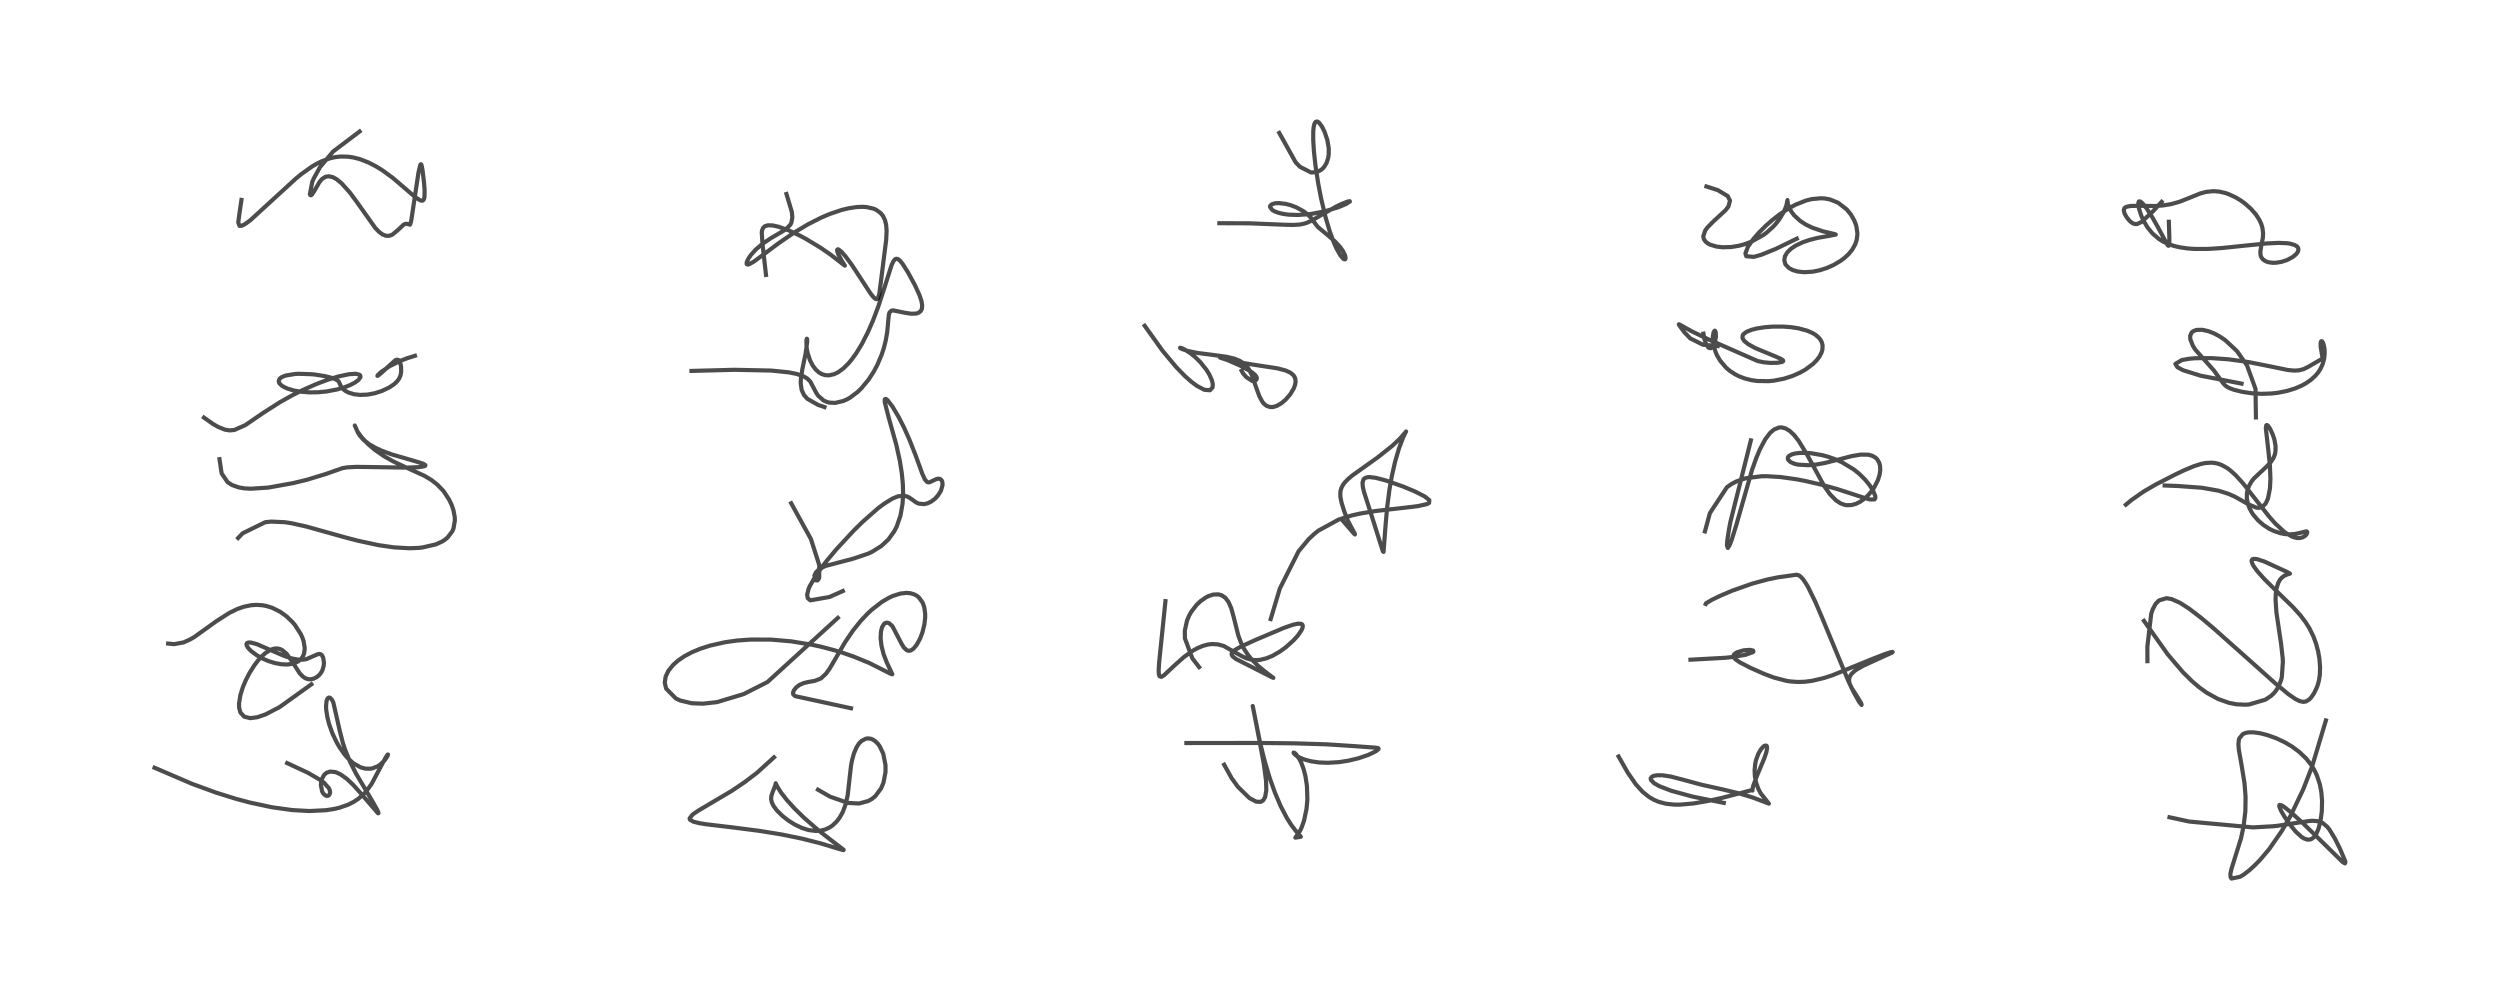 <?xml version="1.0" encoding="utf-8" standalone="no"?>
<!DOCTYPE svg PUBLIC "-//W3C//DTD SVG 1.1//EN"
  "http://www.w3.org/Graphics/SVG/1.1/DTD/svg11.dtd">
<!-- Created with matplotlib (https://matplotlib.org/) -->
<svg height="288pt" version="1.1" viewBox="0 0 720 288" width="720pt" xmlns="http://www.w3.org/2000/svg" xmlns:xlink="http://www.w3.org/1999/xlink">
 <defs>
  <style type="text/css">*{stroke-linecap:butt;stroke-linejoin:round;}</style>
 </defs>
 <g id="figure_1">
  <g id="patch_1">
   <path d="M 0 288 
L 720 288 
L 720 0 
L 0 0 
z
" style="fill:#ffffff;"/>
  </g>
  <g id="axes_1">
   <g id="line2d_1">
    <path clip-path="url(#pa35e145a33)" d="M 82.706 219.771 
L 88.755 222.595 
L 92.512 224.795 
L 93.331 225.432 
L 94.722 227.015 
L 94.961 227.539 
L 95.076 228.267 
L 94.83 228.948 
L 94.557 229.157 
L 94.2 229.23 
L 93.73 229.102 
L 93.119 228.551 
L 92.784 227.966 
L 92.411 226.087 
L 92.491 225.137 
L 92.67 224.43 
L 93.306 223.235 
L 93.639 222.879 
L 94.119 222.53 
L 95.101 222.205 
L 96.635 222.363 
L 98.038 222.988 
L 99.893 224.317 
L 101.724 226.043 
L 104.054 228.643 
L 108.863 234.223 
L 108.99 234.205 
L 108.978 234.029 
L 108.649 233.239 
L 107.264 230.78 
L 102.494 222.73 
L 100.807 219.378 
L 99.427 216.025 
L 98.756 214.003 
L 97.823 210.371 
L 96.011 202.352 
L 95.619 201.556 
L 95.145 201.012 
L 94.797 200.887 
L 94.52 200.981 
L 94.235 201.341 
L 94.049 201.861 
L 93.897 203.303 
L 93.945 204.405 
L 94.313 206.737 
L 94.79 208.564 
L 95.726 211.186 
L 96.979 213.83 
L 97.756 215.171 
L 99.086 217.088 
L 99.922 218.085 
L 101.428 219.531 
L 101.895 219.893 
L 103.89 221.008 
L 105.207 221.362 
L 106.611 221.394 
L 107.294 221.275 
L 108.784 220.678 
L 109.49 220.213 
L 110.747 219.015 
L 111.578 217.791 
L 111.749 217.302 
L 111.691 217.292 
L 111.425 217.602 
L 110.496 219.216 
L 107.038 225.737 
L 105.605 227.731 
L 105.05 228.368 
L 103.29 229.983 
L 101.857 230.944 
L 100.237 231.761 
L 97.757 232.62 
L 96.188 232.986 
L 93.886 233.342 
L 89.111 233.574 
L 84.246 233.31 
L 78.404 232.506 
L 72.021 231.148 
L 67.863 230.034 
L 62.239 228.275 
L 55.323 225.752 
L 44.509 221.104 
L 44.509 221.104 
" style="fill:none;stroke:#000000;stroke-linecap:square;stroke-opacity:0.7;stroke-width:1.2;"/>
   </g>
   <g id="line2d_2">
    <path clip-path="url(#pa35e145a33)" d="M 89.671 197.084 
L 80.505 203.652 
L 76.454 205.754 
L 74.105 206.562 
L 72.094 206.829 
L 70.327 206.4 
L 69.227 205.179 
L 68.869 203.839 
L 68.834 202.681 
L 69.214 200.231 
L 69.931 197.936 
L 70.794 195.888 
L 71.865 193.82 
L 73.26 191.607 
L 74.368 190.149 
L 75.368 189.042 
L 76.395 188.112 
L 77.808 187.197 
L 78.759 186.849 
L 79.488 186.747 
L 80.061 186.78 
L 80.69 186.941 
L 81.283 187.224 
L 82.5 188.242 
L 84.059 190.39 
L 86.296 193.888 
L 87.28 194.903 
L 87.985 195.353 
L 88.791 195.611 
L 89.446 195.642 
L 90.398 195.432 
L 91.27 194.972 
L 91.894 194.448 
L 92.456 193.758 
L 92.879 192.967 
L 93.228 191.714 
L 93.29 190.806 
L 93.094 189.46 
L 92.773 188.771 
L 92.451 188.453 
L 91.961 188.325 
L 91.391 188.464 
L 88.233 189.836 
L 87.148 189.992 
L 85.665 189.943 
L 84.003 189.617 
L 81.939 188.94 
L 79.126 187.748 
L 73.983 185.517 
L 72.362 185.07 
L 71.57 185.033 
L 71.148 185.186 
L 70.976 185.5 
L 71.064 185.966 
L 71.553 186.724 
L 72.333 187.514 
L 74.077 188.797 
L 75.782 189.733 
L 77.343 190.396 
L 79.186 190.968 
L 81.004 191.301 
L 82.546 191.375 
L 83.891 191.238 
L 84.722 191.026 
L 85.922 190.455 
L 86.614 189.882 
L 86.995 189.422 
L 87.371 188.755 
L 87.605 188.075 
L 87.758 186.673 
L 87.452 184.706 
L 87.172 183.851 
L 86.639 182.637 
L 84.939 179.995 
L 84.184 179.107 
L 82.468 177.47 
L 80.679 176.187 
L 78.44 175.066 
L 76.712 174.526 
L 75.507 174.306 
L 73.889 174.202 
L 72.338 174.302 
L 70.194 174.746 
L 68.324 175.404 
L 66.006 176.535 
L 62.226 178.966 
L 55.973 183.448 
L 54.852 184.11 
L 52.887 185.007 
L 50.172 185.511 
L 48.421 185.349 
L 48.421 185.349 
" style="fill:none;stroke:#000000;stroke-linecap:square;stroke-opacity:0.7;stroke-width:1.2;"/>
   </g>
   <g id="line2d_3">
    <path clip-path="url(#pa35e145a33)" d="M 63.215 132.246 
L 63.832 136.354 
L 65.542 138.846 
L 66.799 139.677 
L 68.783 140.378 
L 70.431 140.65 
L 72.209 140.753 
L 77.27 140.423 
L 84.374 139.148 
L 88.42 138.161 
L 93.883 136.493 
L 98.607 134.834 
L 100.003 134.6 
L 102.582 134.458 
L 106.613 134.505 
L 117.146 134.681 
L 120.603 134.535 
L 122.201 134.277 
L 122.465 134.144 
L 122.524 133.989 
L 122.343 133.795 
L 121.697 133.489 
L 119.578 132.83 
L 112.791 130.858 
L 109.782 129.735 
L 108.342 129.08 
L 106.213 127.865 
L 104.706 126.676 
L 103.609 125.43 
L 103.06 124.546 
L 102.178 122.542 
L 102.985 124.328 
L 104.205 126.004 
L 105.968 127.87 
L 107.954 129.56 
L 110.644 131.415 
L 113.267 132.893 
L 116.732 134.527 
L 122.179 137.007 
L 124.224 138.227 
L 125.845 139.48 
L 127.526 141.201 
L 127.839 141.587 
L 129.361 143.914 
L 130.08 145.442 
L 130.594 146.948 
L 130.967 148.96 
L 131.003 149.885 
L 130.598 152.24 
L 130.293 152.956 
L 128.9 154.809 
L 128.108 155.459 
L 127.297 155.977 
L 125.566 156.771 
L 121.656 157.678 
L 120.429 157.803 
L 117.898 157.895 
L 113.471 157.644 
L 109.015 157.004 
L 103.06 155.722 
L 99.251 154.726 
L 88.174 151.629 
L 83.935 150.688 
L 82.046 150.397 
L 78.112 150.217 
L 76.377 150.4 
L 69.899 153.58 
L 68.577 154.948 
L 68.577 154.948 
" style="fill:none;stroke:#000000;stroke-linecap:square;stroke-opacity:0.7;stroke-width:1.2;"/>
   </g>
   <g id="line2d_4">
    <path clip-path="url(#pa35e145a33)" d="M 119.5 102.468 
L 117.311 103.15 
L 115.345 103.905 
L 112.236 105.448 
L 109.88 107.034 
L 108.852 107.976 
L 108.695 108.247 
L 108.794 108.228 
L 109.62 107.586 
L 113.847 103.747 
L 114.353 103.581 
L 114.761 103.671 
L 114.975 103.865 
L 115.238 104.362 
L 115.497 105.52 
L 115.541 107.052 
L 115.343 108.135 
L 114.901 109.116 
L 114.33 109.873 
L 113.437 110.697 
L 112.079 111.603 
L 109.996 112.592 
L 107.969 113.245 
L 105.861 113.641 
L 103.708 113.735 
L 101.974 113.537 
L 100.454 113.089 
L 99.488 112.597 
L 98.649 111.904 
L 98.252 111.351 
L 97.501 109.785 
L 96.77 109.291 
L 95.62 108.843 
L 93.591 108.33 
L 90.685 107.872 
L 89.832 107.784 
L 86.031 107.653 
L 84.945 107.711 
L 82.223 108.17 
L 81.175 108.595 
L 80.66 108.96 
L 80.485 109.154 
L 80.267 109.805 
L 80.367 110.195 
L 80.527 110.466 
L 81.124 111.043 
L 81.733 111.429 
L 82.847 111.932 
L 84.616 112.458 
L 86.501 112.797 
L 89.065 113.005 
L 91.664 112.97 
L 94.063 112.737 
L 97.043 112.172 
L 99.289 111.51 
L 100.861 110.885 
L 102.193 110.19 
L 103.218 109.446 
L 103.826 108.591 
L 103.743 108.119 
L 103.536 107.936 
L 102.711 107.69 
L 102.186 107.655 
L 100.485 107.778 
L 97.362 108.445 
L 94.244 109.416 
L 90.888 110.692 
L 87.18 112.337 
L 84.075 113.894 
L 80.652 115.81 
L 75.886 118.851 
L 70.652 122.433 
L 67.501 123.836 
L 66.084 123.953 
L 64.761 123.737 
L 62.694 122.889 
L 61.269 122.05 
L 58.744 120.267 
L 58.744 120.267 
" style="fill:none;stroke:#000000;stroke-linecap:square;stroke-opacity:0.7;stroke-width:1.2;"/>
   </g>
   <g id="line2d_5">
    <path clip-path="url(#pa35e145a33)" d="M 103.566 37.871 
L 95.947 43.621 
L 92.171 48.131 
L 90.324 51.455 
L 89.911 52.47 
L 89.246 55.879 
L 89.324 56.132 
L 89.528 56.259 
L 89.825 56.066 
L 90.551 54.952 
L 92.027 52.393 
L 92.761 51.541 
L 93.732 50.914 
L 94.695 50.755 
L 95.887 51.036 
L 96.932 51.614 
L 98.382 52.801 
L 100.725 55.413 
L 102.525 57.828 
L 108.066 65.632 
L 109.142 66.753 
L 110.171 67.519 
L 111.169 67.905 
L 111.939 67.93 
L 112.623 67.744 
L 113.058 67.528 
L 114.768 66.089 
L 116.246 64.71 
L 116.776 64.461 
L 117.212 64.467 
L 118.064 64.706 
L 118.164 64.546 
L 118.44 63.521 
L 119.059 59.426 
L 120.516 49.724 
L 121.024 47.548 
L 121.157 47.316 
L 121.294 47.328 
L 121.398 47.533 
L 121.689 48.978 
L 122.12 52.613 
L 122.287 54.76 
L 122.251 56.75 
L 122.071 57.412 
L 121.77 57.748 
L 121.425 57.808 
L 121.016 57.696 
L 119.949 57.036 
L 118.722 56.033 
L 113.191 51.284 
L 110.244 49.128 
L 108.252 47.891 
L 106.106 46.785 
L 103.604 45.818 
L 101.71 45.339 
L 100.255 45.129 
L 98.138 45.08 
L 96.553 45.252 
L 95.183 45.547 
L 92.649 46.449 
L 91.368 47.076 
L 89.919 47.915 
L 86.812 50.121 
L 85.254 51.398 
L 72.086 63.438 
L 70.697 64.458 
L 69.697 64.995 
L 68.992 65.063 
L 68.617 64.075 
L 68.936 61.64 
L 69.533 57.58 
L 69.533 57.58 
" style="fill:none;stroke:#000000;stroke-linecap:square;stroke-opacity:0.7;stroke-width:1.2;"/>
   </g>
   <g id="line2d_6">
    <path clip-path="url(#pa35e145a33)" d="M 235.584 227.438 
L 239.041 229.429 
L 244.217 231.244 
L 247.369 231.409 
L 250.051 230.695 
L 251.094 230.104 
L 252.081 229.306 
L 253.761 227.042 
L 254.43 225.455 
L 255.028 222.37 
L 255.026 220.367 
L 254.375 217.083 
L 253.376 214.959 
L 252.832 214.211 
L 252.034 213.425 
L 251.324 212.973 
L 250.762 212.756 
L 249.981 212.654 
L 249.311 212.751 
L 248.08 213.42 
L 247.383 214.144 
L 246.706 215.177 
L 245.918 217.012 
L 245.358 219.095 
L 245.099 220.511 
L 244.671 224.2 
L 244.144 228.978 
L 243.561 231.602 
L 242.711 233.872 
L 241.834 235.445 
L 240.977 236.578 
L 239.786 237.715 
L 238.96 238.283 
L 237.682 238.886 
L 236.384 239.219 
L 234.951 239.32 
L 232.888 239.059 
L 230.969 238.458 
L 228.846 237.443 
L 227.041 236.307 
L 225.329 234.971 
L 223.711 233.37 
L 222.787 232.129 
L 222.286 231.104 
L 222.084 230.198 
L 222.128 229.337 
L 222.485 228.217 
L 223.325 226.068 
L 223.404 225.586 
L 223.476 225.732 
L 223.972 226.744 
L 224.961 228.285 
L 226.593 230.379 
L 228.812 232.829 
L 231.486 235.45 
L 235.719 239.139 
L 240.027 242.494 
L 242.973 244.743 
L 242.915 244.841 
L 241.307 244.394 
L 236.285 242.874 
L 230.847 241.502 
L 225.228 240.351 
L 218.838 239.306 
L 211.26 238.328 
L 203.325 237.38 
L 201.525 237.092 
L 199.725 236.655 
L 198.734 236.096 
L 198.6 235.706 
L 199.492 234.561 
L 201.159 233.436 
L 210.837 227.708 
L 214.453 225.266 
L 217.981 222.582 
L 222.919 218.11 
L 222.919 218.11 
" style="fill:none;stroke:#000000;stroke-linecap:square;stroke-opacity:0.7;stroke-width:1.2;"/>
   </g>
   <g id="line2d_7">
    <path clip-path="url(#pa35e145a33)" d="M 245.084 203.977 
L 228.977 200.484 
L 228.447 199.964 
L 228.396 199.487 
L 228.611 198.869 
L 229.318 197.955 
L 230.259 197.247 
L 231.471 196.723 
L 232.648 196.442 
L 234.654 196.081 
L 236.242 195.474 
L 236.585 195.255 
L 237.885 194.024 
L 238.948 192.535 
L 240.334 190.182 
L 243.332 185.028 
L 245.62 181.65 
L 247.899 178.804 
L 249.938 176.649 
L 251.081 175.589 
L 253.937 173.376 
L 256.012 172.155 
L 257.219 171.602 
L 259.377 170.933 
L 261.056 170.753 
L 262.196 170.852 
L 263.326 171.191 
L 264.063 171.595 
L 264.616 172.035 
L 265.72 173.562 
L 266.186 174.87 
L 266.446 176.689 
L 266.449 177.832 
L 266.228 179.822 
L 265.657 182.133 
L 264.974 183.926 
L 263.991 185.725 
L 263.116 186.781 
L 262.364 187.303 
L 262.123 187.388 
L 261.664 187.431 
L 261.182 187.289 
L 260.336 186.52 
L 259.665 185.428 
L 256.992 180.304 
L 255.997 179.442 
L 255.354 179.315 
L 254.828 179.511 
L 254.593 179.711 
L 254.047 180.604 
L 253.717 181.851 
L 253.614 183.765 
L 253.857 185.959 
L 254.499 188.48 
L 255.355 190.709 
L 256.987 194.182 
L 256.917 194.197 
L 256.372 193.984 
L 250.371 190.95 
L 245.96 189.138 
L 242.767 188.024 
L 240.393 187.294 
L 236.609 186.293 
L 233.883 185.691 
L 227.85 184.704 
L 222.098 184.211 
L 216.153 184.191 
L 212.238 184.48 
L 208.845 184.955 
L 204.498 185.929 
L 201.639 186.852 
L 199.218 187.868 
L 197.112 188.992 
L 195.27 190.25 
L 193.907 191.451 
L 192.502 193.183 
L 191.702 194.872 
L 191.454 196.61 
L 191.845 198.325 
L 194.663 201.173 
L 195.991 201.773 
L 199.233 202.533 
L 202.446 202.661 
L 206.491 202.211 
L 214.172 199.897 
L 221.044 196.413 
L 241.302 177.946 
L 241.302 177.946 
" style="fill:none;stroke:#000000;stroke-linecap:square;stroke-opacity:0.7;stroke-width:1.2;"/>
   </g>
   <g id="line2d_8">
    <path clip-path="url(#pa35e145a33)" d="M 242.742 170.213 
L 238.897 171.93 
L 233.37 172.897 
L 232.621 172.255 
L 232.452 171.299 
L 232.874 169.595 
L 233.187 168.867 
L 234.731 166.144 
L 236.96 162.99 
L 238.119 161.502 
L 240.829 158.256 
L 245.917 152.759 
L 248.474 150.248 
L 252.816 146.436 
L 254.657 145.052 
L 257.015 143.601 
L 258.627 142.933 
L 260.301 142.731 
L 261.49 143.08 
L 262.299 143.595 
L 263.869 144.716 
L 264.653 145.058 
L 266.151 145.191 
L 267.187 144.939 
L 268.224 144.43 
L 269.258 143.649 
L 270.055 142.804 
L 270.887 141.527 
L 271.005 141.283 
L 271.45 139.721 
L 271.386 138.761 
L 271.17 138.293 
L 270.789 137.964 
L 270.316 137.855 
L 269.701 137.958 
L 268.684 138.439 
L 267.716 138.892 
L 267.341 138.923 
L 266.952 138.772 
L 266.364 138.071 
L 265.641 136.501 
L 263.715 131.195 
L 261.95 126.702 
L 260.399 123.23 
L 258.837 120.146 
L 257.024 117.087 
L 255.616 115.255 
L 255.128 114.893 
L 254.865 114.952 
L 254.79 115.182 
L 254.821 115.874 
L 255.919 120.171 
L 258.134 128.096 
L 259.166 132.789 
L 259.725 136.318 
L 260.025 139.482 
L 260.095 142.186 
L 259.938 145.056 
L 259.343 148.488 
L 258.22 151.705 
L 257.513 153.062 
L 255.862 155.351 
L 253.823 157.253 
L 251.121 158.938 
L 250.055 159.437 
L 245.764 160.888 
L 237.835 162.974 
L 237.022 163.322 
L 235.684 164.136 
L 234.967 164.876 
L 234.556 165.743 
L 234.855 167.115 
L 235.405 167.181 
L 235.757 166.808 
L 235.936 166.386 
L 235.94 162.737 
L 233.557 155.268 
L 227.863 144.941 
L 227.863 144.941 
" style="fill:none;stroke:#000000;stroke-linecap:square;stroke-opacity:0.7;stroke-width:1.2;"/>
   </g>
   <g id="line2d_9">
    <path clip-path="url(#pa35e145a33)" d="M 237.446 117.233 
L 235.673 116.648 
L 232.515 114.857 
L 231.548 113.759 
L 230.878 112.315 
L 230.605 110.376 
L 230.641 109.26 
L 231.078 106.3 
L 232.034 101.717 
L 232.487 98.364 
L 232.45 97.637 
L 232.363 97.553 
L 232.259 97.928 
L 232.234 98.166 
L 232.309 100.102 
L 232.59 101.638 
L 233.302 103.811 
L 234.077 105.302 
L 234.944 106.447 
L 235.852 107.259 
L 236.591 107.698 
L 237.564 108.028 
L 238.683 108.108 
L 240.266 107.752 
L 241.468 107.153 
L 242.888 106.107 
L 244.424 104.582 
L 245.322 103.503 
L 246.668 101.626 
L 248.275 98.966 
L 249.924 95.731 
L 251.397 92.363 
L 253 88.125 
L 254.761 82.718 
L 256.757 76.397 
L 257.34 75.173 
L 257.798 74.65 
L 258.1 74.518 
L 258.563 74.591 
L 259.237 75.119 
L 260.006 76.082 
L 261.504 78.457 
L 263.487 82.098 
L 264.833 85.049 
L 265.388 86.737 
L 265.582 87.888 
L 265.51 88.895 
L 265.226 89.522 
L 264.643 90.032 
L 264.016 90.267 
L 263.8 90.311 
L 262.371 90.351 
L 260.592 90.073 
L 257.254 89.393 
L 256.725 89.465 
L 256.162 90.02 
L 256.02 90.479 
L 255.84 92.074 
L 255.535 95.494 
L 255.111 97.98 
L 254.577 100.114 
L 253.934 102.095 
L 252.696 105.036 
L 251.672 106.972 
L 250.158 109.32 
L 248.019 111.892 
L 246.952 112.916 
L 244.852 114.497 
L 244.073 114.945 
L 242.882 115.488 
L 240.486 116.04 
L 238.84 115.946 
L 238.223 115.789 
L 237.251 115.371 
L 235.643 113.986 
L 235.073 113.137 
L 233.368 109.89 
L 232.52 109.046 
L 231.571 108.459 
L 229.52 107.715 
L 227.142 107.23 
L 222.1 106.72 
L 211.485 106.501 
L 199.144 106.826 
L 199.144 106.826 
" style="fill:none;stroke:#000000;stroke-linecap:square;stroke-opacity:0.7;stroke-width:1.2;"/>
   </g>
   <g id="line2d_10">
    <path clip-path="url(#pa35e145a33)" d="M 226.498 55.878 
L 228.046 61.032 
L 228.19 62.577 
L 227.93 64.109 
L 227.637 64.703 
L 226.23 66.112 
L 223.501 67.731 
L 222.085 68.548 
L 219.509 70.282 
L 217.602 71.932 
L 216.254 73.437 
L 215.533 74.479 
L 215.047 75.542 
L 215.046 76.048 
L 215.319 76.196 
L 215.766 76.096 
L 217.126 75.328 
L 219.979 73.24 
L 224.134 70.126 
L 228.663 67.019 
L 232.709 64.598 
L 236.516 62.668 
L 239.002 61.611 
L 242.373 60.472 
L 244.38 59.982 
L 246.637 59.638 
L 248.278 59.562 
L 249.465 59.625 
L 251.579 60.092 
L 252.332 60.422 
L 253.635 61.369 
L 254.282 62.171 
L 254.865 63.37 
L 255.202 64.724 
L 255.342 66.5 
L 255.217 69.104 
L 254.611 73.865 
L 253.71 81.023 
L 253.215 84.763 
L 252.824 85.912 
L 252.531 86.151 
L 252.183 86.107 
L 251.57 85.612 
L 250.655 84.446 
L 248.407 80.991 
L 245.335 76.3 
L 243.553 73.89 
L 242.265 72.441 
L 241.501 71.848 
L 241.288 71.786 
L 241.085 72.001 
L 241.125 72.397 
L 241.464 73.327 
L 242.432 75.09 
L 243.325 76.505 
L 243.218 76.449 
L 239.244 73.353 
L 236.257 71.302 
L 232.061 68.771 
L 230.421 67.892 
L 227.234 66.389 
L 224.304 65.323 
L 222.552 64.929 
L 221.172 64.883 
L 220.28 65.151 
L 219.736 65.673 
L 219.447 66.465 
L 219.386 66.973 
L 219.603 70.311 
L 220.608 79.188 
L 220.608 79.188 
" style="fill:none;stroke:#000000;stroke-linecap:square;stroke-opacity:0.7;stroke-width:1.2;"/>
   </g>
   <g id="line2d_11">
    <path clip-path="url(#pa35e145a33)" d="M 352.569 220.241 
L 354.689 224.079 
L 356.511 226.595 
L 359.825 229.837 
L 361.764 230.867 
L 363.046 230.943 
L 363.774 230.53 
L 364.361 229.54 
L 364.692 227.6 
L 364.618 224.823 
L 363.964 219.938 
L 362.552 212.417 
L 360.785 203.334 
L 362.902 213.892 
L 364.196 219.072 
L 365.666 224.027 
L 367.165 228.254 
L 368.831 232.164 
L 370.59 235.538 
L 371.901 237.612 
L 373.362 239.51 
L 374.644 240.983 
L 374.593 241.008 
L 373.058 241.24 
L 373.062 241.229 
L 374.368 239.362 
L 374.873 238.305 
L 375.562 236.36 
L 376.273 232.984 
L 376.49 230.689 
L 376.517 230.055 
L 376.393 226.332 
L 375.961 223.512 
L 375.409 221.402 
L 374.756 219.665 
L 374.395 218.91 
L 373.336 217.296 
L 372.844 216.832 
L 372.557 216.745 
L 372.546 216.799 
L 372.737 217.109 
L 373.298 217.593 
L 374.177 218.119 
L 375.58 218.71 
L 377.572 219.249 
L 379.866 219.583 
L 382.515 219.686 
L 385.677 219.487 
L 388.321 219.079 
L 391.326 218.353 
L 394.13 217.39 
L 396.24 216.372 
L 396.98 215.784 
L 397.021 215.561 
L 396.765 215.413 
L 395.852 215.303 
L 390.004 214.882 
L 382.153 214.371 
L 372.841 214.081 
L 363.042 213.973 
L 341.677 213.991 
L 341.677 213.991 
" style="fill:none;stroke:#000000;stroke-linecap:square;stroke-opacity:0.7;stroke-width:1.2;"/>
   </g>
   <g id="line2d_12">
    <path clip-path="url(#pa35e145a33)" d="M 345.349 192.13 
L 343.39 189.587 
L 341.256 183.864 
L 341.227 181.616 
L 341.866 178.707 
L 342.493 177.25 
L 343.103 176.178 
L 344.591 174.242 
L 345.8 173.099 
L 347.24 172.092 
L 348.121 171.647 
L 349.432 171.23 
L 350.911 171.175 
L 351.845 171.441 
L 352.905 172.168 
L 353.818 173.379 
L 354.593 175.154 
L 355.328 177.818 
L 356.627 183 
L 357.373 185.038 
L 358.226 186.778 
L 359.38 188.566 
L 360.432 189.866 
L 362.34 191.776 
L 364.438 193.504 
L 366.726 195.223 
L 366.345 195.071 
L 355.928 189.768 
L 354.993 189.03 
L 354.716 188.55 
L 354.735 188.153 
L 355.043 187.685 
L 355.747 187.126 
L 357.512 186.154 
L 361.693 184.251 
L 369.636 180.881 
L 372.348 179.931 
L 373.795 179.616 
L 374.721 179.662 
L 375.064 179.88 
L 375.209 180.277 
L 375.107 180.884 
L 374.759 181.636 
L 373.761 183.06 
L 372.512 184.443 
L 370.342 186.387 
L 368.671 187.606 
L 366.47 188.878 
L 364.727 189.599 
L 362.837 190.048 
L 361.753 190.123 
L 360.484 190.017 
L 358.969 189.595 
L 357.656 188.981 
L 352.391 186.019 
L 350.692 185.57 
L 349.04 185.486 
L 347.872 185.625 
L 346.447 186.001 
L 344.843 186.672 
L 343.408 187.474 
L 340.969 189.226 
L 338.202 191.696 
L 335.212 194.502 
L 334.448 194.932 
L 333.947 194.753 
L 333.752 194.162 
L 333.695 192.962 
L 333.843 190.638 
L 335.648 173.127 
L 335.648 173.127 
" style="fill:none;stroke:#000000;stroke-linecap:square;stroke-opacity:0.7;stroke-width:1.2;"/>
   </g>
   <g id="line2d_13">
    <path clip-path="url(#pa35e145a33)" d="M 386.42 149.602 
L 389.983 153.736 
L 390.208 153.924 
L 390.227 153.782 
L 388.183 149.971 
L 387.204 147.439 
L 386.35 144.729 
L 386.02 143.036 
L 386.024 141.639 
L 386.273 140.633 
L 386.812 139.59 
L 387.331 138.907 
L 388.36 137.864 
L 389.585 136.847 
L 394.041 133.677 
L 396.736 131.761 
L 400.996 128.378 
L 403.089 126.408 
L 404.764 124.516 
L 404.948 124.27 
L 404.712 124.72 
L 404.057 126.107 
L 402.875 129.245 
L 401.771 133.033 
L 400.867 137.016 
L 400.173 140.934 
L 399.493 146.131 
L 399.041 151.322 
L 398.458 158.947 
L 398.342 158.863 
L 398.214 158.613 
L 397.095 155.078 
L 395.147 148.88 
L 392.809 141.615 
L 392.485 140.151 
L 392.408 138.957 
L 392.707 138.018 
L 393.077 137.681 
L 393.854 137.431 
L 394.439 137.398 
L 396.253 137.62 
L 399.227 138.406 
L 404.008 140.086 
L 407.444 141.513 
L 410.323 142.976 
L 411.642 144.05 
L 411.578 144.843 
L 411.043 145.152 
L 408.475 145.737 
L 406.383 146.009 
L 396.136 147.176 
L 391.647 147.917 
L 389.279 148.453 
L 385.519 149.641 
L 379.726 152.804 
L 378.565 153.724 
L 376.905 155.265 
L 374 158.761 
L 368.603 169.47 
L 365.957 178.294 
L 365.957 178.294 
" style="fill:none;stroke:#000000;stroke-linecap:square;stroke-opacity:0.7;stroke-width:1.2;"/>
   </g>
   <g id="line2d_14">
    <path clip-path="url(#pa35e145a33)" d="M 357.588 106.802 
L 358.004 107.539 
L 358.904 108.592 
L 360.671 109.735 
L 361.057 109.778 
L 361.473 109.646 
L 361.811 109.382 
L 361.973 109.019 
L 361.938 108.689 
L 361.598 108.123 
L 360.774 107.378 
L 359.856 106.757 
L 357.168 105.305 
L 353.725 103.781 
L 351.343 102.954 
L 351.498 103.036 
L 352.818 103.45 
L 356.052 104.196 
L 360.471 104.943 
L 367.888 106.078 
L 370.272 106.708 
L 371.58 107.304 
L 372.43 107.975 
L 372.775 108.434 
L 373.029 109.024 
L 373.128 109.923 
L 372.984 110.829 
L 372.559 111.958 
L 371.578 113.574 
L 370.249 115.105 
L 369.087 116.095 
L 367.788 116.865 
L 366.61 117.222 
L 365.749 117.228 
L 364.754 116.876 
L 364.029 116.291 
L 363.525 115.664 
L 362.703 114.131 
L 361.885 111.898 
L 360.542 108.017 
L 359.628 106.273 
L 359.062 105.516 
L 358.155 104.636 
L 357.028 103.908 
L 355.543 103.299 
L 353.164 102.739 
L 350.199 102.331 
L 344.868 101.648 
L 342.154 101.09 
L 340.424 100.527 
L 339.864 100.207 
L 339.884 100.152 
L 340.343 100.264 
L 341.148 100.639 
L 342.992 101.838 
L 344.366 102.979 
L 345.733 104.34 
L 347.501 106.564 
L 348.334 107.935 
L 349.051 109.594 
L 349.276 110.597 
L 349.226 111.572 
L 348.462 112.402 
L 346.842 112.256 
L 344.738 111.155 
L 343.095 109.932 
L 341.246 108.292 
L 338.703 105.676 
L 334.785 100.979 
L 329.667 93.816 
L 329.667 93.816 
" style="fill:none;stroke:#000000;stroke-linecap:square;stroke-opacity:0.7;stroke-width:1.2;"/>
   </g>
   <g id="line2d_15">
    <path clip-path="url(#pa35e145a33)" d="M 368.426 38.279 
L 373.152 46.76 
L 374.408 48.05 
L 377.603 49.685 
L 379.251 49.564 
L 380.471 48.942 
L 380.942 48.535 
L 381.487 47.891 
L 382.07 46.866 
L 382.515 45.484 
L 382.676 44.385 
L 382.672 42.661 
L 382.26 40.278 
L 381.472 37.95 
L 380.672 36.356 
L 379.811 35.25 
L 379.277 34.974 
L 378.855 35.138 
L 378.549 35.679 
L 378.343 36.531 
L 378.216 37.79 
L 378.204 40.361 
L 378.416 43.692 
L 378.865 47.75 
L 379.641 52.833 
L 380.452 57.06 
L 381.798 62.709 
L 382.974 66.655 
L 384.177 69.927 
L 384.927 71.605 
L 386.035 73.562 
L 386.778 74.452 
L 387.153 74.693 
L 387.416 74.667 
L 387.529 74.388 
L 387.401 73.62 
L 386.832 72.404 
L 385.985 71.179 
L 384.492 69.553 
L 382.75 68.044 
L 379.551 65.382 
L 378.649 64.219 
L 377.534 62.686 
L 376.461 61.622 
L 375.379 60.816 
L 373.398 59.736 
L 371.808 59.125 
L 370.331 58.731 
L 368.271 58.485 
L 367.214 58.551 
L 366.294 58.831 
L 365.828 59.266 
L 365.767 59.574 
L 366.367 60.44 
L 367.07 60.86 
L 368.163 61.278 
L 369.513 61.602 
L 371.138 61.822 
L 373.716 61.912 
L 376.881 61.699 
L 377.695 61.596 
L 381.479 60.878 
L 385.434 59.694 
L 387.713 58.731 
L 388.767 58.043 
L 388.712 57.942 
L 388.125 58.048 
L 386.407 58.719 
L 384.652 59.574 
L 380.722 61.809 
L 377.832 63.5 
L 376.445 64.138 
L 375.606 64.413 
L 374.329 64.665 
L 372.421 64.78 
L 370.38 64.742 
L 359.703 64.311 
L 351.174 64.28 
L 351.174 64.28 
" style="fill:none;stroke:#000000;stroke-linecap:square;stroke-opacity:0.7;stroke-width:1.2;"/>
   </g>
   <g id="line2d_16">
    <path clip-path="url(#pa35e145a33)" d="M 496.451 231.23 
L 487.55 229.439 
L 481.366 227.759 
L 477.831 226.391 
L 476.396 225.576 
L 475.459 224.615 
L 475.386 224.187 
L 475.793 223.661 
L 476.299 223.443 
L 477.205 223.277 
L 478.781 223.28 
L 481.115 223.629 
L 484.664 224.545 
L 489.797 225.942 
L 496.311 227.397 
L 500.808 228.479 
L 504.717 229.657 
L 508.067 230.921 
L 509.436 231.451 
L 509.417 231.408 
L 507.043 228.421 
L 506.383 227.137 
L 505.784 225.472 
L 505.401 223.527 
L 505.323 221.817 
L 505.509 219.936 
L 505.734 218.919 
L 506.389 217.105 
L 507.146 215.796 
L 507.87 214.99 
L 508.278 214.732 
L 508.716 214.739 
L 508.87 214.965 
L 508.923 215.488 
L 508.715 216.625 
L 508.099 218.438 
L 505.979 223.494 
L 504.924 226.325 
L 504.67 227.54 
L 504.722 227.676 
L 504.604 227.592 
L 504.049 227.666 
L 501.733 228.287 
L 495.877 229.804 
L 492.141 230.632 
L 487.754 231.394 
L 483.819 231.739 
L 482.111 231.726 
L 479.813 231.477 
L 477.744 230.94 
L 476.326 230.345 
L 474.928 229.532 
L 473.109 228.073 
L 471.129 225.893 
L 468.786 222.501 
L 466.15 217.868 
L 466.15 217.868 
" style="fill:none;stroke:#000000;stroke-linecap:square;stroke-opacity:0.7;stroke-width:1.2;"/>
   </g>
   <g id="line2d_17">
    <path clip-path="url(#pa35e145a33)" d="M 491.253 173.928 
L 491.334 173.743 
L 493.056 172.732 
L 495.347 171.617 
L 498.841 170.126 
L 504.593 168.097 
L 508.908 166.919 
L 512.026 166.273 
L 517.418 165.521 
L 518.07 165.709 
L 518.55 166.04 
L 519.318 166.87 
L 520.411 168.523 
L 520.722 169.069 
L 522.775 173.253 
L 524.728 177.81 
L 532.375 196.246 
L 533.896 199.414 
L 535.437 202.171 
L 536.132 203.021 
L 536.141 202.87 
L 535.877 202.279 
L 534.943 200.747 
L 533.168 197.968 
L 532.618 196.658 
L 532.507 195.844 
L 532.679 194.965 
L 533.195 194.119 
L 534.146 193.229 
L 534.739 192.809 
L 536.583 191.753 
L 540.272 190.06 
L 544.889 187.963 
L 545.084 187.777 
L 545.055 187.756 
L 544.557 187.826 
L 542.789 188.391 
L 539.152 189.814 
L 527.781 194.46 
L 525.209 195.292 
L 521.833 196.083 
L 519.776 196.345 
L 517.741 196.41 
L 515.519 196.242 
L 514.461 196.075 
L 510.861 195.129 
L 508.053 194.078 
L 504.124 192.33 
L 501.138 190.79 
L 499.939 189.982 
L 499.476 189.518 
L 499.246 188.825 
L 499.412 188.458 
L 500.21 187.877 
L 502.148 187.294 
L 503.989 187.158 
L 504.909 187.368 
L 504.976 187.653 
L 504.769 187.849 
L 502.678 188.585 
L 499.102 189.199 
L 497.026 189.432 
L 486.856 189.994 
L 486.856 189.994 
" style="fill:none;stroke:#000000;stroke-linecap:square;stroke-opacity:0.7;stroke-width:1.2;"/>
   </g>
   <g id="line2d_18">
    <path clip-path="url(#pa35e145a33)" d="M 504.246 126.833 
L 498.366 150.259 
L 497.945 152.449 
L 497.458 155.637 
L 497.359 157.047 
L 497.617 157.813 
L 498.149 156.975 
L 498.723 155.498 
L 500.039 151.244 
L 504.574 135.368 
L 505.802 131.911 
L 506.882 129.341 
L 508.418 126.47 
L 509.788 124.672 
L 510.927 123.701 
L 512.399 123.115 
L 513.033 123.085 
L 514.24 123.378 
L 515.388 124.063 
L 516.644 125.233 
L 517.971 126.903 
L 520.524 131.103 
L 525.427 140.077 
L 527.019 142.324 
L 528.779 144.118 
L 530.073 144.959 
L 531.205 145.379 
L 531.884 145.498 
L 533.221 145.461 
L 534.503 145.111 
L 535.725 144.505 
L 537.002 143.589 
L 538.127 142.522 
L 539.116 141.337 
L 539.773 140.375 
L 540.842 138.275 
L 541.348 136.625 
L 541.514 135.394 
L 541.452 134.151 
L 541.21 133.259 
L 540.623 132.262 
L 540.217 131.856 
L 539.289 131.291 
L 538.083 130.956 
L 535.91 130.921 
L 533.313 131.355 
L 529.413 132.367 
L 525.544 133.339 
L 523.105 133.778 
L 520.861 133.984 
L 517.857 133.815 
L 516.773 133.555 
L 515.709 133.094 
L 514.992 132.433 
L 514.867 131.998 
L 514.977 131.616 
L 515.227 131.322 
L 516.036 130.869 
L 517.013 130.6 
L 518.376 130.432 
L 520.62 130.445 
L 521.674 130.539 
L 524.718 131.067 
L 526.364 131.505 
L 528.482 132.237 
L 530.43 133.098 
L 533.956 135.239 
L 535.471 136.465 
L 537.215 138.202 
L 538.543 139.865 
L 539.4 141.22 
L 540.077 142.843 
L 540.111 143.443 
L 539.845 143.844 
L 538.522 143.845 
L 537.315 143.513 
L 529.016 140.813 
L 524.608 139.598 
L 519.686 138.47 
L 517.296 138.019 
L 512.793 137.387 
L 508.868 137.146 
L 507.29 137.161 
L 502.731 137.747 
L 500.128 138.628 
L 498.647 139.409 
L 497.354 140.321 
L 492.451 147.773 
L 491.021 153.04 
L 491.021 153.04 
" style="fill:none;stroke:#000000;stroke-linecap:square;stroke-opacity:0.7;stroke-width:1.2;"/>
   </g>
   <g id="line2d_19">
    <path clip-path="url(#pa35e145a33)" d="M 494.675 99.662 
L 490.428 99.275 
L 486.784 97.45 
L 485.025 95.616 
L 483.582 93.61 
L 483.494 93.422 
L 483.597 93.39 
L 484.575 93.941 
L 487.361 95.488 
L 492.268 97.847 
L 506.183 103.967 
L 507.935 104.34 
L 509.903 104.516 
L 511.951 104.473 
L 513.231 104.244 
L 513.56 104.02 
L 513.555 103.85 
L 513.506 103.773 
L 512.951 103.374 
L 511.101 102.562 
L 505.495 100.236 
L 503.507 99.128 
L 502.415 98.252 
L 501.931 97.592 
L 501.836 97.345 
L 501.899 96.564 
L 502.144 96.204 
L 502.993 95.573 
L 504.363 95.01 
L 505.965 94.598 
L 508.316 94.232 
L 510.594 94.058 
L 513.684 94.059 
L 515.846 94.228 
L 517.895 94.542 
L 520.454 95.231 
L 522.044 95.927 
L 522.858 96.424 
L 523.787 97.211 
L 524.375 97.97 
L 524.694 98.62 
L 524.9 99.459 
L 524.853 100.667 
L 524.633 101.452 
L 524.049 102.624 
L 523.256 103.693 
L 522.135 104.827 
L 519.964 106.439 
L 518.454 107.294 
L 516.263 108.268 
L 513.851 109.045 
L 510.931 109.624 
L 509.338 109.779 
L 506.093 109.725 
L 504.366 109.475 
L 502.495 108.999 
L 500.906 108.396 
L 499.74 107.813 
L 498.156 106.775 
L 497.139 105.912 
L 495.38 103.848 
L 494.471 102.268 
L 494.054 101.294 
L 493.54 99.557 
L 493.299 97.693 
L 493.31 96.803 
L 493.52 95.645 
L 493.85 95.227 
L 493.913 95.244 
L 494.132 95.682 
L 494.189 96.861 
L 493.987 98.202 
L 493.666 99.189 
L 493.26 99.892 
L 492.736 100.285 
L 492.192 100.21 
L 491.935 100.009 
L 491.357 99.105 
L 490.908 97.773 
L 490.595 96.088 
L 490.595 96.088 
" style="fill:none;stroke:#000000;stroke-linecap:square;stroke-opacity:0.7;stroke-width:1.2;"/>
   </g>
   <g id="line2d_20">
    <path clip-path="url(#pa35e145a33)" d="M 517.475 68.737 
L 511.476 71.652 
L 507.32 73.352 
L 505.091 73.983 
L 502.936 73.79 
L 502.673 72.998 
L 503.393 71.084 
L 504.925 68.891 
L 506.479 67.095 
L 508.572 65 
L 510.537 63.276 
L 512.574 61.701 
L 515.348 59.894 
L 517.134 58.943 
L 520.13 57.755 
L 521.811 57.336 
L 524.439 57.095 
L 525.571 57.167 
L 527.026 57.44 
L 529.38 58.39 
L 531.867 60.323 
L 533.049 61.775 
L 533.978 63.391 
L 534.433 64.521 
L 534.645 65.236 
L 534.916 67.114 
L 534.913 67.703 
L 534.711 69.142 
L 534.321 70.323 
L 533.403 71.962 
L 532.401 73.176 
L 531.247 74.251 
L 530.14 75.087 
L 528.104 76.299 
L 526.103 77.187 
L 524.072 77.836 
L 522.1 78.237 
L 519.633 78.397 
L 517.706 78.193 
L 516.313 77.782 
L 515.223 77.195 
L 514.277 76.225 
L 514.151 76.005 
L 513.869 74.904 
L 514.073 73.801 
L 514.709 72.717 
L 515.791 71.649 
L 517.176 70.722 
L 519.17 69.778 
L 521.144 69.101 
L 523.496 68.507 
L 527.067 67.885 
L 528.702 67.552 
L 528.603 67.477 
L 527.744 67.262 
L 524.959 66.608 
L 521.817 65.527 
L 520.025 64.643 
L 518.476 63.633 
L 516.756 62.056 
L 515.963 61.027 
L 515.344 59.924 
L 514.906 58.697 
L 514.778 57.651 
L 514.796 57.618 
L 514.435 59.347 
L 513.717 61.055 
L 512.434 63.177 
L 511.307 64.602 
L 510.655 65.309 
L 508.757 67.014 
L 507.833 67.696 
L 504.44 69.587 
L 502.344 70.366 
L 500.749 70.789 
L 498.613 71.137 
L 496.113 71.213 
L 494.395 71.019 
L 492.555 70.477 
L 491.991 70.192 
L 491.237 69.628 
L 490.705 68.872 
L 490.54 68.046 
L 491.119 66.351 
L 491.736 65.512 
L 493.462 63.766 
L 496.925 60.578 
L 497.777 59.478 
L 498.245 57.772 
L 497.577 56.473 
L 494.746 54.766 
L 491.454 53.707 
L 491.454 53.707 
" style="fill:none;stroke:#000000;stroke-linecap:square;stroke-opacity:0.7;stroke-width:1.2;"/>
   </g>
   <g id="line2d_21">
    <path clip-path="url(#pa35e145a33)" d="M 669.857 207.494 
L 665.86 220.82 
L 663.306 227.377 
L 659.671 234.976 
L 657.172 239.292 
L 653.553 244.505 
L 650.882 247.667 
L 649.291 249.292 
L 647.767 250.665 
L 646.216 251.853 
L 645.18 252.505 
L 642.674 253.026 
L 642.409 252.649 
L 642.347 251.72 
L 642.655 250.256 
L 645.407 241.447 
L 646.145 237.997 
L 646.663 233.653 
L 646.724 229.504 
L 646.422 225.618 
L 645.561 220.291 
L 644.777 215.891 
L 644.662 214.335 
L 644.803 213.002 
L 644.907 212.668 
L 645.955 211.398 
L 646.742 211.074 
L 647.709 210.911 
L 648.993 210.909 
L 650.932 211.178 
L 653.085 211.728 
L 655.611 212.642 
L 658.127 213.837 
L 660.129 215.028 
L 662.191 216.556 
L 664.181 218.464 
L 665.496 220.109 
L 666.512 221.745 
L 667.256 223.296 
L 668.114 225.889 
L 668.551 228.173 
L 668.755 230.642 
L 668.679 233.696 
L 668.319 236.378 
L 667.737 238.64 
L 667.112 240.106 
L 666.445 241.065 
L 665.831 241.57 
L 665.29 241.788 
L 664.464 241.802 
L 663.537 241.466 
L 662.826 241.016 
L 661.259 239.588 
L 659.869 237.952 
L 658.041 235.377 
L 656.939 233.516 
L 656.408 232.211 
L 656.485 231.815 
L 657.066 231.917 
L 657.859 232.405 
L 659.893 234.032 
L 663.038 236.887 
L 668.033 241.75 
L 674.712 248.294 
L 675.346 248.652 
L 675.481 248.316 
L 675.414 248.013 
L 673.941 244.498 
L 672.414 241.44 
L 670.876 238.912 
L 670.246 238.121 
L 668.94 237.01 
L 667.743 236.527 
L 666.067 236.38 
L 664.963 236.46 
L 655.826 237.841 
L 654.617 237.968 
L 648.835 238.289 
L 630.543 236.612 
L 624.814 235.374 
L 624.814 235.374 
" style="fill:none;stroke:#000000;stroke-linecap:square;stroke-opacity:0.7;stroke-width:1.2;"/>
   </g>
   <g id="line2d_22">
    <path clip-path="url(#pa35e145a33)" d="M 617.462 178.803 
L 624.306 188.455 
L 628.637 193.542 
L 631.275 196.155 
L 633.336 197.914 
L 635.527 199.498 
L 638.773 201.296 
L 641.974 202.427 
L 644.072 202.829 
L 646.63 202.954 
L 647.729 202.881 
L 652.409 201.512 
L 654.013 200.451 
L 654.821 199.702 
L 655.472 198.929 
L 656.208 197.756 
L 656.958 195.853 
L 657.167 194.994 
L 657.468 190.579 
L 657.418 189.607 
L 656.963 185.505 
L 655.595 176.323 
L 655.362 172.686 
L 655.426 170.967 
L 655.662 169.361 
L 656.143 167.853 
L 656.651 166.95 
L 657.081 166.431 
L 657.91 165.788 
L 658.889 165.395 
L 659.493 165.21 
L 659.47 165.152 
L 658.699 164.732 
L 652.121 161.711 
L 649.993 161.022 
L 649.055 160.947 
L 648.659 161.087 
L 648.466 161.397 
L 648.452 161.605 
L 648.748 162.514 
L 649.181 163.249 
L 650.188 164.597 
L 652.077 166.712 
L 655.462 170.067 
L 660.334 174.802 
L 662.499 177.2 
L 664.046 179.241 
L 665.106 180.937 
L 666.28 183.332 
L 667.046 185.435 
L 667.631 187.656 
L 667.992 189.737 
L 668.184 192.145 
L 668.117 194.289 
L 667.841 196.078 
L 667.365 197.711 
L 666.445 199.658 
L 665.657 200.811 
L 665.097 201.417 
L 664.085 202.041 
L 663.241 202.135 
L 662.273 201.902 
L 661.086 201.315 
L 659.068 199.928 
L 655.154 196.692 
L 647.306 189.676 
L 637.39 180.851 
L 633.773 177.82 
L 630.507 175.321 
L 627.832 173.603 
L 625.414 172.533 
L 623.967 172.277 
L 621.776 172.924 
L 620.839 173.892 
L 619.987 175.477 
L 619.554 176.733 
L 618.441 186.243 
L 618.462 190.412 
L 618.462 190.412 
" style="fill:none;stroke:#000000;stroke-linecap:square;stroke-opacity:0.7;stroke-width:1.2;"/>
   </g>
   <g id="line2d_23">
    <path clip-path="url(#pa35e145a33)" d="M 623.422 139.821 
L 627.413 139.98 
L 634.182 140.479 
L 638.959 141.323 
L 641.804 142.228 
L 643.69 143.066 
L 647.495 145.217 
L 649.806 146.198 
L 650.456 146.263 
L 651.16 146.146 
L 651.602 145.938 
L 652.51 145.014 
L 653.174 143.573 
L 653.753 140.598 
L 653.884 137.894 
L 653.738 134.117 
L 653.274 129.636 
L 652.556 123.319 
L 652.679 122.498 
L 652.84 122.394 
L 653.155 122.58 
L 653.829 123.563 
L 654.587 125.23 
L 655.049 126.68 
L 655.364 128.513 
L 655.332 130.032 
L 655.137 130.952 
L 654.799 131.823 
L 654.036 133.029 
L 652.848 134.303 
L 649.079 137.845 
L 648.438 138.679 
L 647.733 139.909 
L 647.271 141.215 
L 647.114 142.083 
L 647.087 143.456 
L 647.402 145.15 
L 647.855 146.361 
L 648.553 147.653 
L 648.987 148.295 
L 650.386 149.92 
L 651.904 151.223 
L 653.59 152.306 
L 654.818 152.904 
L 656.777 153.565 
L 658.046 153.808 
L 659.451 153.901 
L 660.937 153.79 
L 662.377 153.473 
L 664.249 153.022 
L 664.476 153.196 
L 664.492 153.381 
L 664.256 153.916 
L 663.944 154.266 
L 663.234 154.723 
L 662.41 154.944 
L 661.524 154.936 
L 660.865 154.802 
L 660.063 154.514 
L 658.338 153.513 
L 657.742 153.065 
L 655.215 150.703 
L 653.562 148.839 
L 650.014 144.343 
L 646.009 139.213 
L 643.848 136.836 
L 642.186 135.357 
L 641.305 134.724 
L 639.785 133.897 
L 638.808 133.546 
L 637.748 133.319 
L 636.849 133.243 
L 635.123 133.357 
L 633.863 133.618 
L 631.89 134.244 
L 629.036 135.44 
L 626.428 136.679 
L 620.898 139.516 
L 617.444 141.515 
L 613.809 144.049 
L 612.246 145.352 
L 612.246 145.352 
" style="fill:none;stroke:#000000;stroke-linecap:square;stroke-opacity:0.7;stroke-width:1.2;"/>
   </g>
   <g id="line2d_24">
    <path clip-path="url(#pa35e145a33)" d="M 645.557 110.477 
L 633.827 108.208 
L 628.755 106.641 
L 627.103 105.763 
L 626.507 104.805 
L 628.396 103.684 
L 630.532 103.317 
L 632.238 103.173 
L 636.965 103.139 
L 641.825 103.48 
L 647.582 104.274 
L 653.253 105.402 
L 658.896 106.562 
L 660.705 106.73 
L 661.996 106.669 
L 663.402 106.323 
L 664.716 105.678 
L 668.178 103.662 
L 668.768 103.406 
L 668.876 103.122 
L 668.749 102.24 
L 668.351 99.901 
L 668.341 98.73 
L 668.491 98.283 
L 668.713 98.266 
L 668.941 98.549 
L 669.183 99.128 
L 669.456 100.453 
L 669.515 101.721 
L 669.355 103.301 
L 668.943 104.822 
L 668.281 106.26 
L 667.678 107.194 
L 666.841 108.204 
L 665.56 109.377 
L 664.083 110.399 
L 662.853 111.071 
L 660.96 111.881 
L 658.712 112.577 
L 656.08 113.107 
L 654.28 113.319 
L 651.338 113.425 
L 648.649 113.274 
L 645.76 112.847 
L 643.353 112.254 
L 641.829 111.667 
L 640.946 111.1 
L 640.209 110.305 
L 637.584 106.675 
L 632.304 100.769 
L 631.59 99.671 
L 630.805 97.715 
L 630.769 96.728 
L 631.155 95.812 
L 631.585 95.416 
L 632.583 95.018 
L 634.244 94.978 
L 636.1 95.402 
L 637.743 96.064 
L 639.248 96.878 
L 640.899 97.997 
L 644.256 101.126 
L 647.135 105.229 
L 649.588 111.999 
L 649.706 120.223 
L 649.706 120.223 
" style="fill:none;stroke:#000000;stroke-linecap:square;stroke-opacity:0.7;stroke-width:1.2;"/>
   </g>
   <g id="line2d_25">
    <path clip-path="url(#pa35e145a33)" d="M 622.552 58.137 
L 620.089 60.828 
L 616.727 63.953 
L 615.461 64.521 
L 614.852 64.528 
L 614.095 64.235 
L 613.316 63.597 
L 612.451 62.529 
L 611.848 61.436 
L 611.643 60.538 
L 611.817 59.976 
L 612.015 59.772 
L 612.4 59.557 
L 613.62 59.311 
L 615.901 59.278 
L 620.697 59.328 
L 622.894 59.174 
L 625.205 58.802 
L 627.662 58.121 
L 630.442 57.026 
L 633.661 55.722 
L 635.377 55.259 
L 637.524 55.052 
L 639.137 55.181 
L 640.817 55.562 
L 641.73 55.868 
L 643.791 56.805 
L 645.282 57.698 
L 646.504 58.576 
L 648.24 60.106 
L 649.701 61.777 
L 650.661 63.254 
L 651.242 64.507 
L 651.575 65.602 
L 651.771 67.151 
L 651.699 68.516 
L 651.244 70.811 
L 650.968 72.538 
L 651.058 73.564 
L 651.276 74.126 
L 651.736 74.722 
L 652.486 75.228 
L 653.263 75.507 
L 654.448 75.681 
L 655.477 75.667 
L 657.08 75.41 
L 658.699 74.881 
L 660.337 74.003 
L 661.33 73.154 
L 661.757 72.556 
L 661.947 71.938 
L 661.866 71.425 
L 661.549 70.984 
L 660.932 70.583 
L 659.489 70.161 
L 658.726 70.054 
L 656.289 69.949 
L 652.954 70.101 
L 646.682 70.728 
L 639.806 71.441 
L 635.8 71.692 
L 631.893 71.687 
L 630.087 71.557 
L 627.904 71.248 
L 626.13 70.834 
L 624.269 70.186 
L 622.995 69.576 
L 621.803 68.844 
L 619.939 67.266 
L 618.499 65.514 
L 617.373 63.63 
L 616.663 62.059 
L 616.006 60.004 
L 615.812 58.57 
L 615.981 58.015 
L 616.407 58.023 
L 617.105 58.608 
L 618.322 60.16 
L 619.856 62.559 
L 621.346 65.182 
L 624.17 70.439 
L 624.451 70.771 
L 624.657 70.754 
L 624.763 70.317 
L 624.772 68.311 
L 624.63 63.873 
L 624.63 63.873 
" style="fill:none;stroke:#000000;stroke-linecap:square;stroke-opacity:0.7;stroke-width:1.2;"/>
   </g>
  </g>
 </g>
 <defs>
  <clipPath id="pa35e145a33">
   <rect height="262.08" width="694.08" x="12.96" y="12.96"/>
  </clipPath>
 </defs>
</svg>
